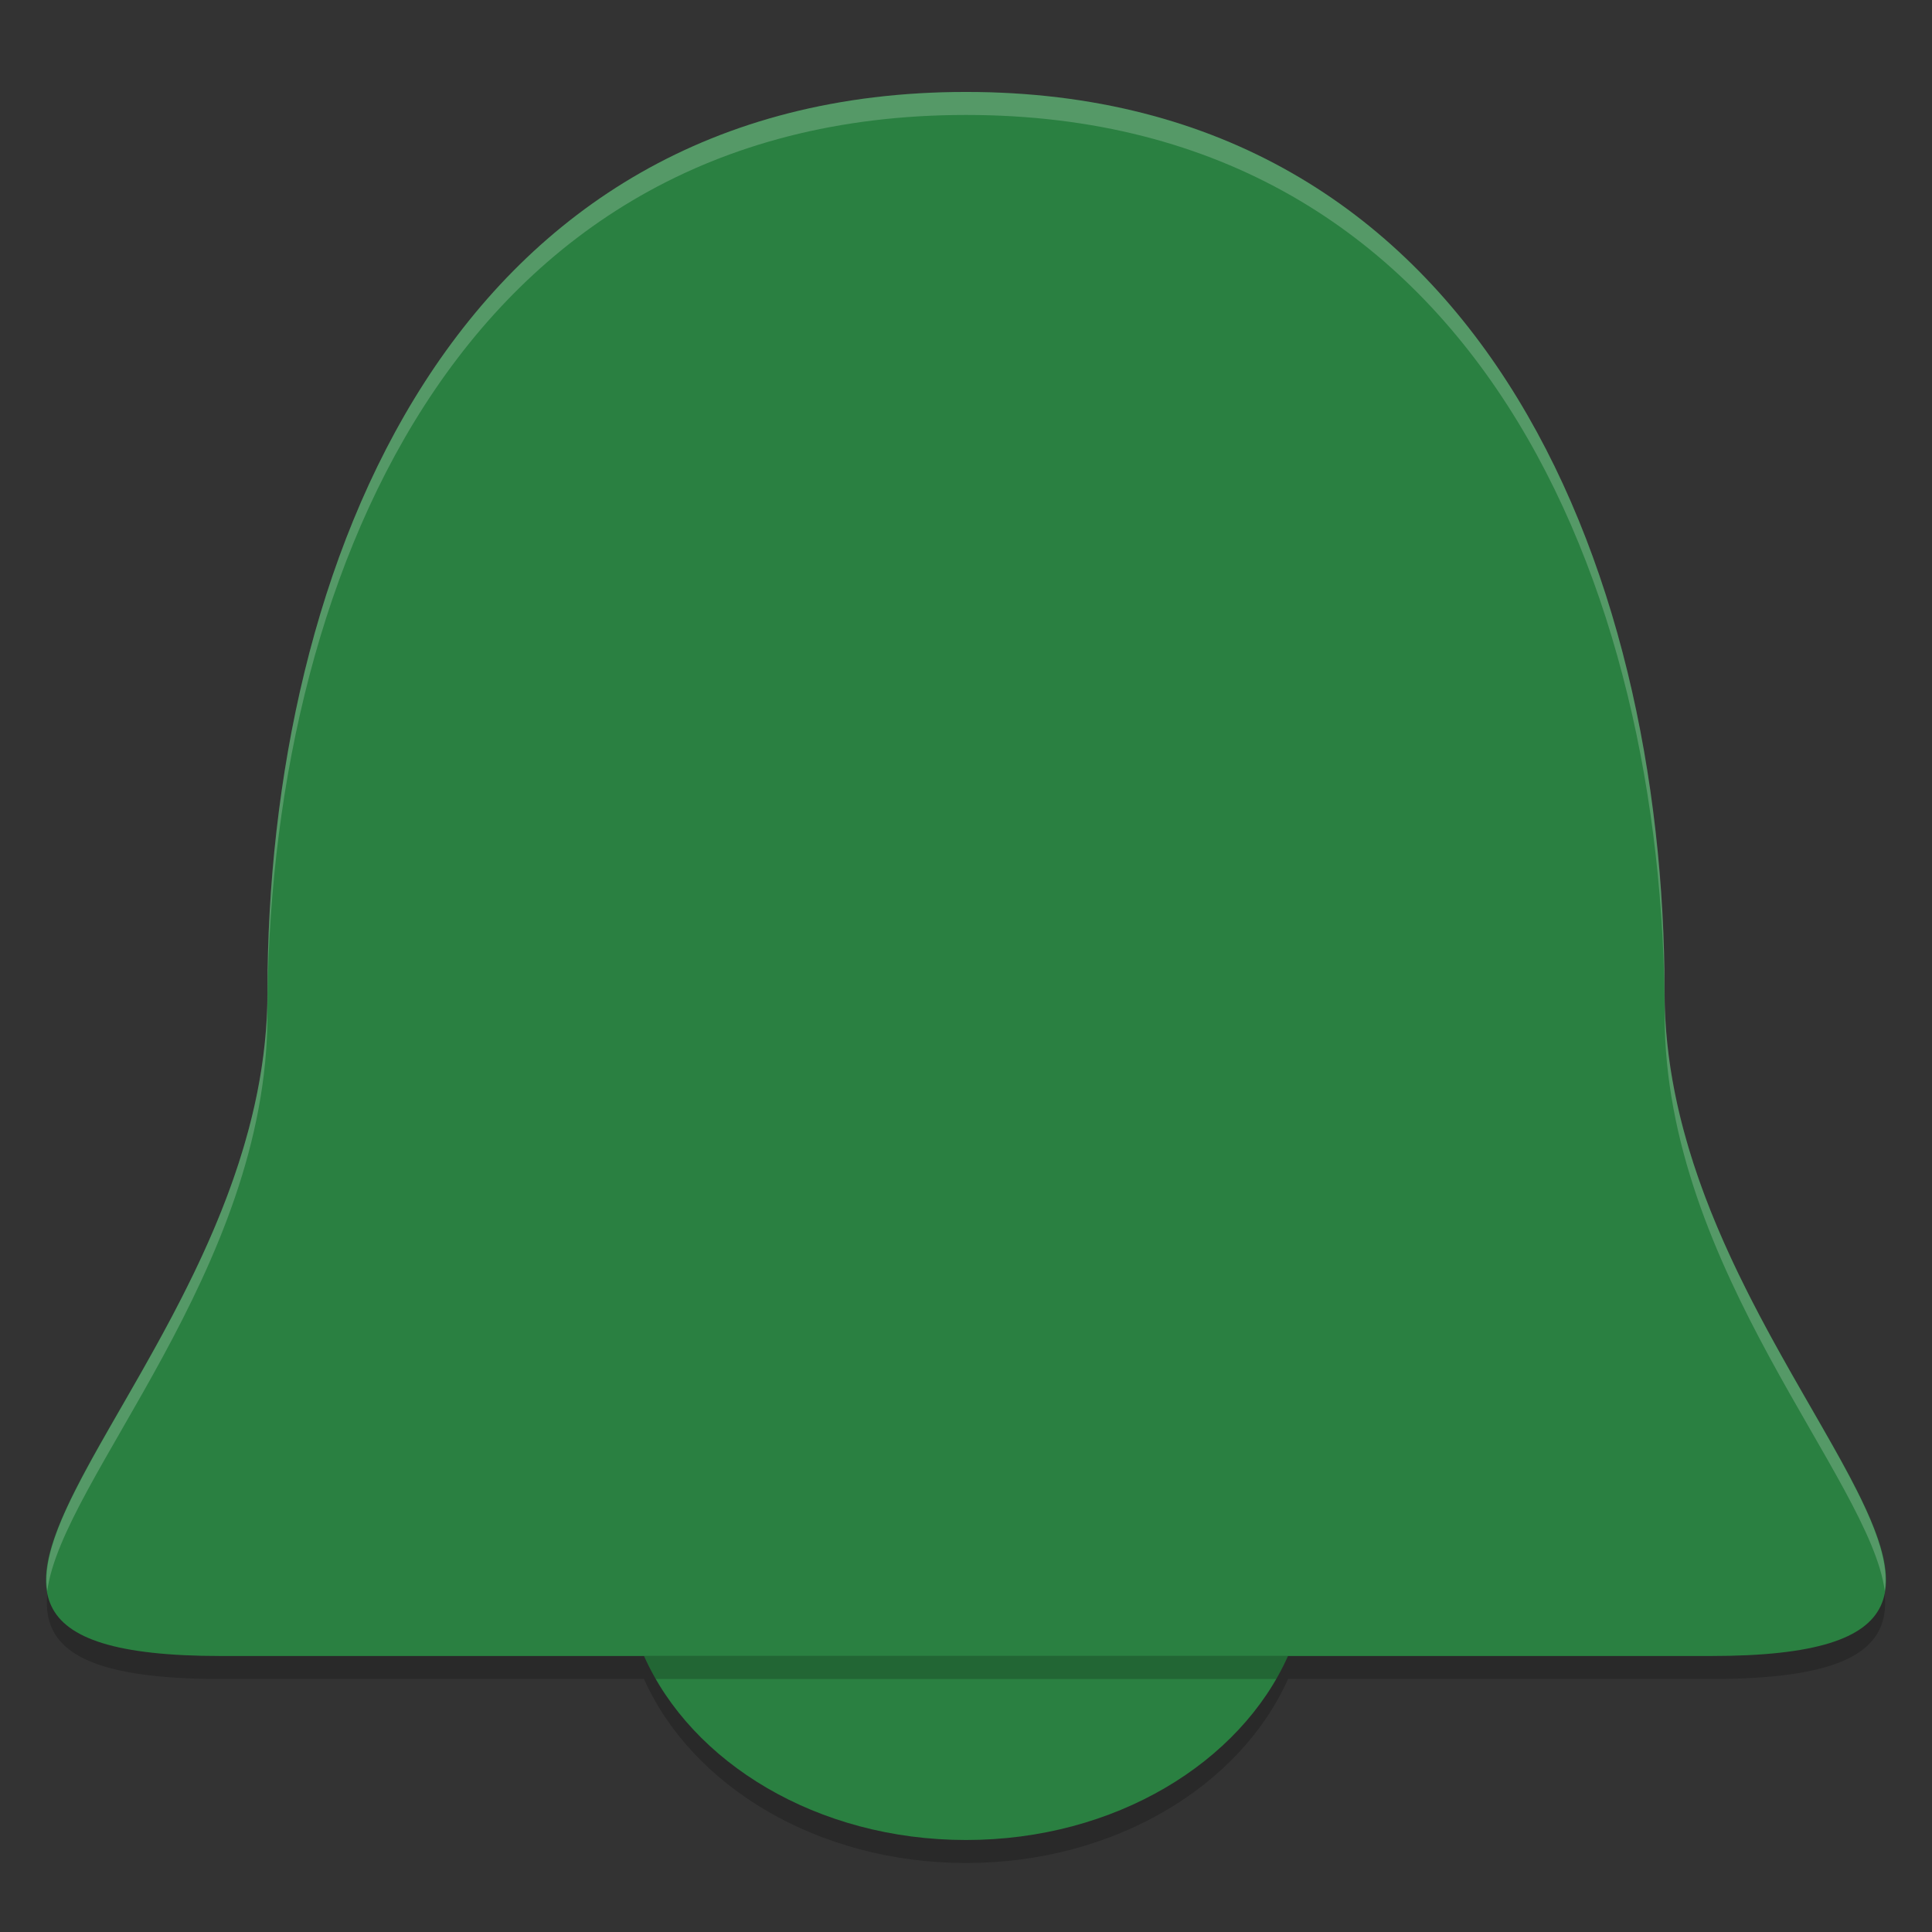 <?xml version="1.0" encoding="UTF-8" standalone="no"?>
<svg
   xmlns:dc="http://purl.org/dc/elements/1.1/"
   xmlns:cc="http://creativecommons.org/ns#"
   xmlns:rdf="http://www.w3.org/1999/02/22-rdf-syntax-ns#"
   xmlns:svg="http://www.w3.org/2000/svg"
   xmlns="http://www.w3.org/2000/svg"
   xmlns:sodipodi="http://sodipodi.sourceforge.net/DTD/sodipodi-0.dtd"
   xmlns:inkscape="http://www.inkscape.org/namespaces/inkscape"
   width="84"
   height="84"
   version="1.1"
   id="svg12"
   sodipodi:docname="dcc_nav_notification.svg"
   inkscape:version="0.92.5 (2060ec1f9f, 2020-04-08)">
  <rect width="100%" height="100%" fill="#333333" stroke="none"/>
  <defs
     id="defs16" />
  <sodipodi:namedview
     pagecolor="#fefefe"
     bordercolor="#33994e"
     borderopacity="1"
     objecttolerance="10"
     gridtolerance="10"
     guidetolerance="10"
     inkscape:pageopacity="0"
     inkscape:pageshadow="2"
     inkscape:window-width="783"
     inkscape:window-height="480"
     id="namedview14"
     showgrid="false"
     inkscape:zoom="2.8095238"
     inkscape:cx="42"
     inkscape:cy="42"
     inkscape:window-x="0"
     inkscape:window-y="28"
     inkscape:window-maximized="0"
     inkscape:current-layer="svg12" />
  <path
     opacity=".2"
     d="M 28,73 C 30.068,77.634 35.522,81 42.001,81 48.479,81 53.933,77.634 56.001,73 H 54.813 c -2.578,3.564 -7.316,6 -12.812,6 -5.496,0 -10.234,-2.436 -12.812,-6 z"
     id="path2" />
  <path
     style="fill:#2a8041;fill-opacity:1"
     d="m 28,72 c 2.068,4.634 7.523,8 14,8 6.478,0 11.932,-3.367 14,-8 z"
     id="path4" />
  <path
     opacity=".2"
     d="m 2.171,68.64 c -0.641,2.772 0.912,4.36 7.434,4.36 H 74.395 c 6.522,0 8.076,-1.588 7.434,-4.36 -0.562,1.524 -2.682,2.36 -7.434,2.36 H 9.605 c -4.752,0 -6.873,-0.836 -7.435,-2.36 z"
     id="path6" />
  <path
     style="fill:#2a8041;fill-opacity:1"
     d="m 11.63,43.151 c 0,16.626 -20.246,28.849 -2.025,28.849 H 74.395 c 18.222,0 -2.024,-12.222 -2.024,-28.849 0,-18.546 -8.098,-39.153 -30.371,-39.153 -22.273,0 -30.371,20.606 -30.371,39.153 z"
     id="path8" />
  <path
     style="opacity:0.2;fill:#fefefe"
     d="M 42 3.998 C 19.727 3.998 11.627 24.604 11.627 43.15 C 11.628 55.022 1.326 64.642 2.055 69.176 C 2.687 64.316 11.628 55.214 11.627 44.152 C 11.627 25.606 19.727 4.998 42 4.998 L 42.002 4.998 C 64.274 4.998 72.375 25.606 72.375 44.152 C 72.375 55.214 81.315 64.316 81.947 69.176 C 82.676 64.642 72.375 55.022 72.375 43.15 C 72.375 24.604 64.274 3.998 42.002 3.998 L 42 3.998 z"
     id="path10" />
</svg>
